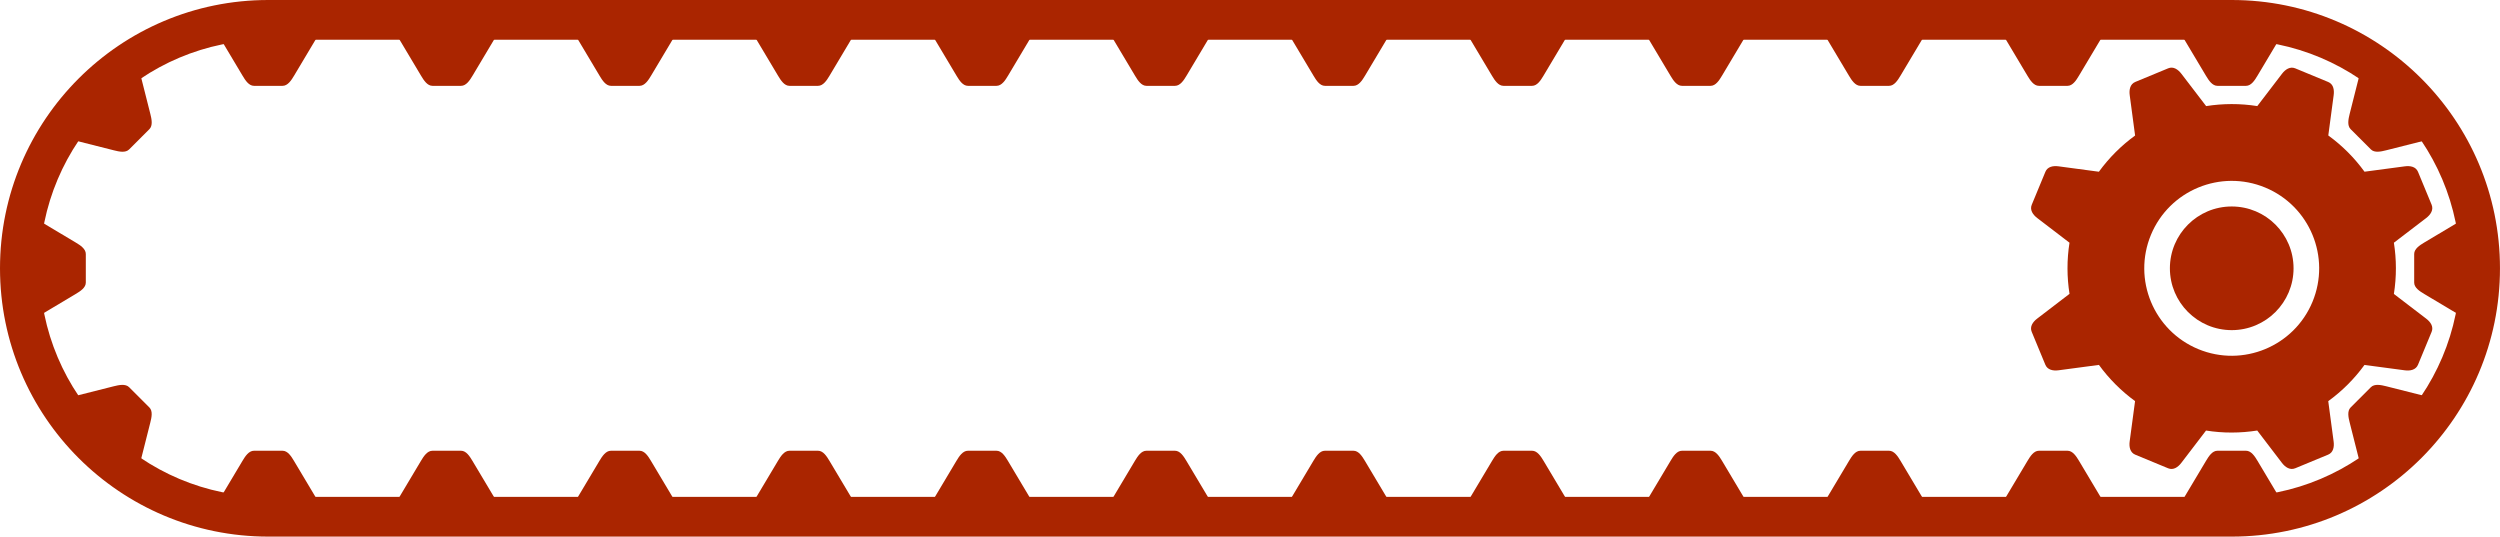 <?xml version="1.0" encoding="UTF-8"?>
<svg id="Layer_2" xmlns="http://www.w3.org/2000/svg" viewBox="0 0 1010.05 216.79" preserveAspectRatio="none" > 
  <defs>
    <style>
      .cls-1 {
        fill: #aa2500;
        fill-rule: evenodd;
      }
    </style>
  </defs>
  <g id="Layer_1-2" data-name="Layer_1">
    <g>
      <path class="cls-1" d="M130.79,10.5l-11.99,20.1c-1.12,1.88-2.57,4.08-4.63,4.08h-11.56c-2.06,0-3.48-2.2-4.6-4.08l-11.99-20.09h0s44.78-.01,44.78-.01h0Z"/>
      <path class="cls-1" d="M55.01,23.34l5.73,22.69c.54,2.12,1.07,4.71-.39,6.16l-8.18,8.18c-1.45,1.46-4.01.91-6.13.37l-22.69-5.73h0s31.66-31.67,31.66-31.67h0Z"/>
      <path class="cls-1" d="M10.49,85.99l20.1,11.99c1.88,1.12,4.08,2.57,4.08,4.63v11.56c0,2.06-2.2,3.48-4.08,4.6l-20.09,11.99h-.01v-44.78h0Z"/>
      <path class="cls-1" d="M23.32,161.78l22.69-5.73c2.12-.53,4.71-1.06,6.16.39l8.18,8.18c1.46,1.45.91,4.01.37,6.14l-5.73,22.68h0s-31.66-31.66-31.66-31.66h0Z"/>
      <path class="cls-1" d="M85.98,206.29l11.99-20.1c1.12-1.88,2.57-4.08,4.63-4.08h11.56c2.06,0,3.48,2.2,4.6,4.08l11.99,20.09h0s-44.78,0-44.78,0h0Z"/>
      <path class="cls-1" d="M202.9,10.5l-11.99,20.1c-1.12,1.88-2.57,4.08-4.63,4.08h-11.56c-2.06,0-3.48-2.2-4.6-4.08l-11.99-20.09h0s44.78-.01,44.78-.01h0Z"/>
      <path class="cls-1" d="M158.09,206.29l11.99-20.1c1.12-1.88,2.57-4.08,4.63-4.08h11.56c2.06,0,3.48,2.2,4.6,4.08l11.99,20.09h0s-44.78,0-44.78,0h0Z"/>
      <path class="cls-1" d="M275.02,10.5l-11.99,20.1c-1.12,1.88-2.57,4.08-4.63,4.08h-11.56c-2.06,0-3.48-2.2-4.6-4.08l-11.99-20.09h0s44.78-.01,44.78-.01h0Z"/>
      <path class="cls-1" d="M230.2,206.29l11.99-20.1c1.12-1.88,2.57-4.08,4.63-4.08h11.57c2.06,0,3.48,2.2,4.6,4.08l11.99,20.09h0s-44.78,0-44.78,0h0Z"/>
      <path class="cls-1" d="M347.13,10.5l-11.99,20.1c-1.12,1.88-2.57,4.08-4.63,4.08h-11.56c-2.06,0-3.48-2.2-4.6-4.08l-11.99-20.09h0s44.78-.01,44.78-.01h0Z"/>
      <path class="cls-1" d="M302.32,206.29l11.99-20.1c1.12-1.88,2.57-4.08,4.63-4.08h11.57c2.06,0,3.48,2.2,4.6,4.08l11.99,20.09h0s-44.78,0-44.78,0h0Z"/>
      <path class="cls-1" d="M419.24,10.5l-11.99,20.1c-1.12,1.88-2.57,4.08-4.63,4.08h-11.56c-2.06,0-3.48-2.2-4.6-4.08l-11.99-20.09h0s44.78-.01,44.78-.01h0Z"/>
      <path class="cls-1" d="M374.43,206.29l11.99-20.1c1.12-1.88,2.57-4.08,4.63-4.08h11.56c2.06,0,3.48,2.2,4.6,4.08l11.99,20.09h0s-44.78,0-44.78,0h0Z"/>
      <path class="cls-1" d="M491.36,10.5l-11.99,20.1c-1.12,1.88-2.57,4.08-4.63,4.08h-11.56c-2.06,0-3.48-2.2-4.6-4.08l-11.99-20.09h0s44.78-.01,44.78-.01h0Z"/>
      <path class="cls-1" d="M446.54,206.29l11.99-20.1c1.12-1.88,2.57-4.08,4.63-4.08h11.56c2.06,0,3.48,2.2,4.6,4.08l11.99,20.09h0s-44.78,0-44.78,0h0Z"/>
      <path class="cls-1" d="M563.47,10.5l-11.99,20.1c-1.12,1.88-2.57,4.08-4.63,4.08h-11.56c-2.06,0-3.48-2.2-4.6-4.08l-11.99-20.09h0s44.78-.01,44.78-.01h0Z"/>
      <path class="cls-1" d="M518.65,206.29l11.99-20.1c1.12-1.88,2.57-4.08,4.63-4.08h11.57c2.06,0,3.48,2.2,4.6,4.08l11.99,20.09h0s-44.78,0-44.78,0h0Z"/>
      <path class="cls-1" d="M901.66,83.42c-13.79,0-24.98,11.19-24.98,24.98s11.18,24.98,24.98,24.98,24.98-11.19,24.98-24.98-11.18-24.98-24.98-24.98h0Z"/>
      <path class="cls-1" d="M911.99,42.86c-6.95-1.1-13.92-1.06-20.68.01v-.02s-9.98-13.04-9.98-13.04c-1.37-1.78-3.26-3.07-5.33-2.21l-13.31,5.51c-2.07.86-2.54,3.12-2.24,5.35l2.17,16.28v.02c-5.53,4.02-10.48,8.93-14.62,14.62h-.02s-16.27-2.18-16.27-2.18c-2.23-.3-4.47.13-5.33,2.21l-5.51,13.31c-.86,2.07.42,4,2.2,5.36l13.05,9.98h0c-1.1,6.95-1.06,13.92.01,20.68h-.03s-13.04,9.98-13.04,9.98c-1.78,1.36-3.07,3.26-2.21,5.33l5.51,13.31c.86,2.08,3.12,2.54,5.35,2.24l16.28-2.17h.02c4.02,5.53,8.92,10.48,14.6,14.62h0s-2.18,16.29-2.18,16.29c-.3,2.22.17,4.49,2.24,5.35l13.31,5.51c2.07.86,3.97-.42,5.33-2.21l9.97-13.04h0c6.95,1.1,13.92,1.06,20.69-.01h0s9.97,13.06,9.97,13.06c1.36,1.78,3.29,3.05,5.37,2.19l13.31-5.51c2.07-.86,2.51-3.11,2.21-5.33l-2.17-16.28h0c5.54-4.02,10.5-8.93,14.64-14.63l16.27,2.17c2.22.3,4.49-.17,5.35-2.24l5.51-13.31c.86-2.07-.42-3.97-2.21-5.33l-13.04-9.97c1.1-6.95,1.07-13.93,0-20.7l13.05-9.97c1.78-1.36,3.05-3.3,2.2-5.37l-5.51-13.31c-.86-2.07-3.11-2.51-5.33-2.21l-16.28,2.17h0c-4.02-5.54-8.93-10.5-14.63-14.64h0s2.17-16.28,2.17-16.28c.3-2.23-.13-4.47-2.21-5.33l-13.31-5.51c-2.07-.86-4,.41-5.36,2.2l-9.98,13.05h0ZM915.18,75.77c-18.02-7.46-38.69,1.1-46.16,19.12-7.46,18.02,1.1,38.69,19.12,46.16,18.02,7.46,38.69-1.1,46.16-19.12,7.46-18.02-1.1-38.69-19.12-46.16h0Z"/>
      <path class="cls-1" d="M879.26,10.5l11.99,20.1c1.12,1.88,2.57,4.08,4.63,4.08h11.57c2.06,0,3.48-2.2,4.6-4.08l11.99-20.09h0s-44.78,0-44.78,0h0Z"/>
      <path class="cls-1" d="M955.04,23.33l-5.73,22.69c-.53,2.12-1.06,4.71.39,6.16l8.18,8.18c1.45,1.46,4.01.91,6.14.37l22.68-5.73h0s-31.66-31.67-31.66-31.67h0Z"/>
      <path class="cls-1" d="M999.56,85.99l-20.1,11.99c-1.87,1.12-4.08,2.57-4.08,4.63v11.57c0,2.06,2.2,3.48,4.08,4.6l20.09,11.99h0v-44.78h0Z"/>
      <path class="cls-1" d="M986.73,161.78l-22.69-5.73c-2.12-.54-4.71-1.06-6.16.39l-8.18,8.18c-1.46,1.46-.91,4.01-.37,6.14l5.73,22.68h0s31.66-31.66,31.66-31.66h0Z"/>
      <path class="cls-1" d="M924.07,206.29l-11.99-20.1c-1.12-1.88-2.57-4.08-4.63-4.08h-11.57c-2.06,0-3.48,2.2-4.6,4.08l-11.99,20.09h0s44.78,0,44.78,0h0Z"/>
      <path class="cls-1" d="M807.14,10.5l11.99,20.1c1.12,1.88,2.57,4.08,4.63,4.08h11.57c2.06,0,3.48-2.2,4.6-4.08l11.99-20.09h0s-44.78,0-44.78,0h0Z"/>
      <path class="cls-1" d="M851.95,206.29l-11.99-20.1c-1.12-1.88-2.57-4.08-4.63-4.08h-11.57c-2.06,0-3.48,2.2-4.6,4.08l-11.99,20.09h0s44.78,0,44.78,0h0Z"/>
      <path class="cls-1" d="M735.03,10.5l11.99,20.1c1.12,1.88,2.57,4.08,4.63,4.08h11.57c2.06,0,3.48-2.2,4.6-4.08l11.99-20.09h0s-44.78,0-44.78,0h0Z"/>
      <path class="cls-1" d="M779.84,206.29l-11.99-20.1c-1.12-1.88-2.57-4.08-4.63-4.08h-11.57c-2.06,0-3.48,2.2-4.6,4.08l-11.99,20.09h0s44.78,0,44.78,0h0Z"/>
      <path class="cls-1" d="M662.92,10.5l11.99,20.1c1.12,1.88,2.57,4.08,4.63,4.08h11.57c2.06,0,3.48-2.2,4.6-4.08l11.99-20.09h0s-44.78,0-44.78,0h0Z"/>
      <path class="cls-1" d="M707.73,206.29l-11.99-20.1c-1.12-1.88-2.57-4.08-4.63-4.08h-11.57c-2.06,0-3.48,2.2-4.6,4.08l-11.99,20.09h0s44.78,0,44.78,0h0Z"/>
      <path class="cls-1" d="M590.8,10.5l11.99,20.1c1.12,1.88,2.57,4.08,4.63,4.08h11.57c2.06,0,3.48-2.2,4.6-4.08l11.99-20.09h0s-44.78,0-44.78,0h0Z"/>
      <path class="cls-1" d="M635.62,206.29l-11.99-20.1c-1.12-1.88-2.57-4.08-4.63-4.08h-11.57c-2.06,0-3.48,2.2-4.6,4.08l-11.99,20.09h0s44.78,0,44.78,0h0Z"/>
      <path class="cls-1" d="M108.38,200.74c-50.99,0-92.34-41.35-92.34-92.34S57.4,16.06,108.38,16.06h793.28c50.99,0,92.34,41.35,92.34,92.34s-41.35,92.34-92.34,92.34c-264.43,0-528.85,0-793.28,0h0ZM108.38,0C48.53,0,0,48.54,0,108.4s48.53,108.39,108.38,108.4h793.28c59.85,0,108.38-48.54,108.38-108.4S961.51,0,901.66,0H108.38Z"/>
    </g>
  </g>
</svg>